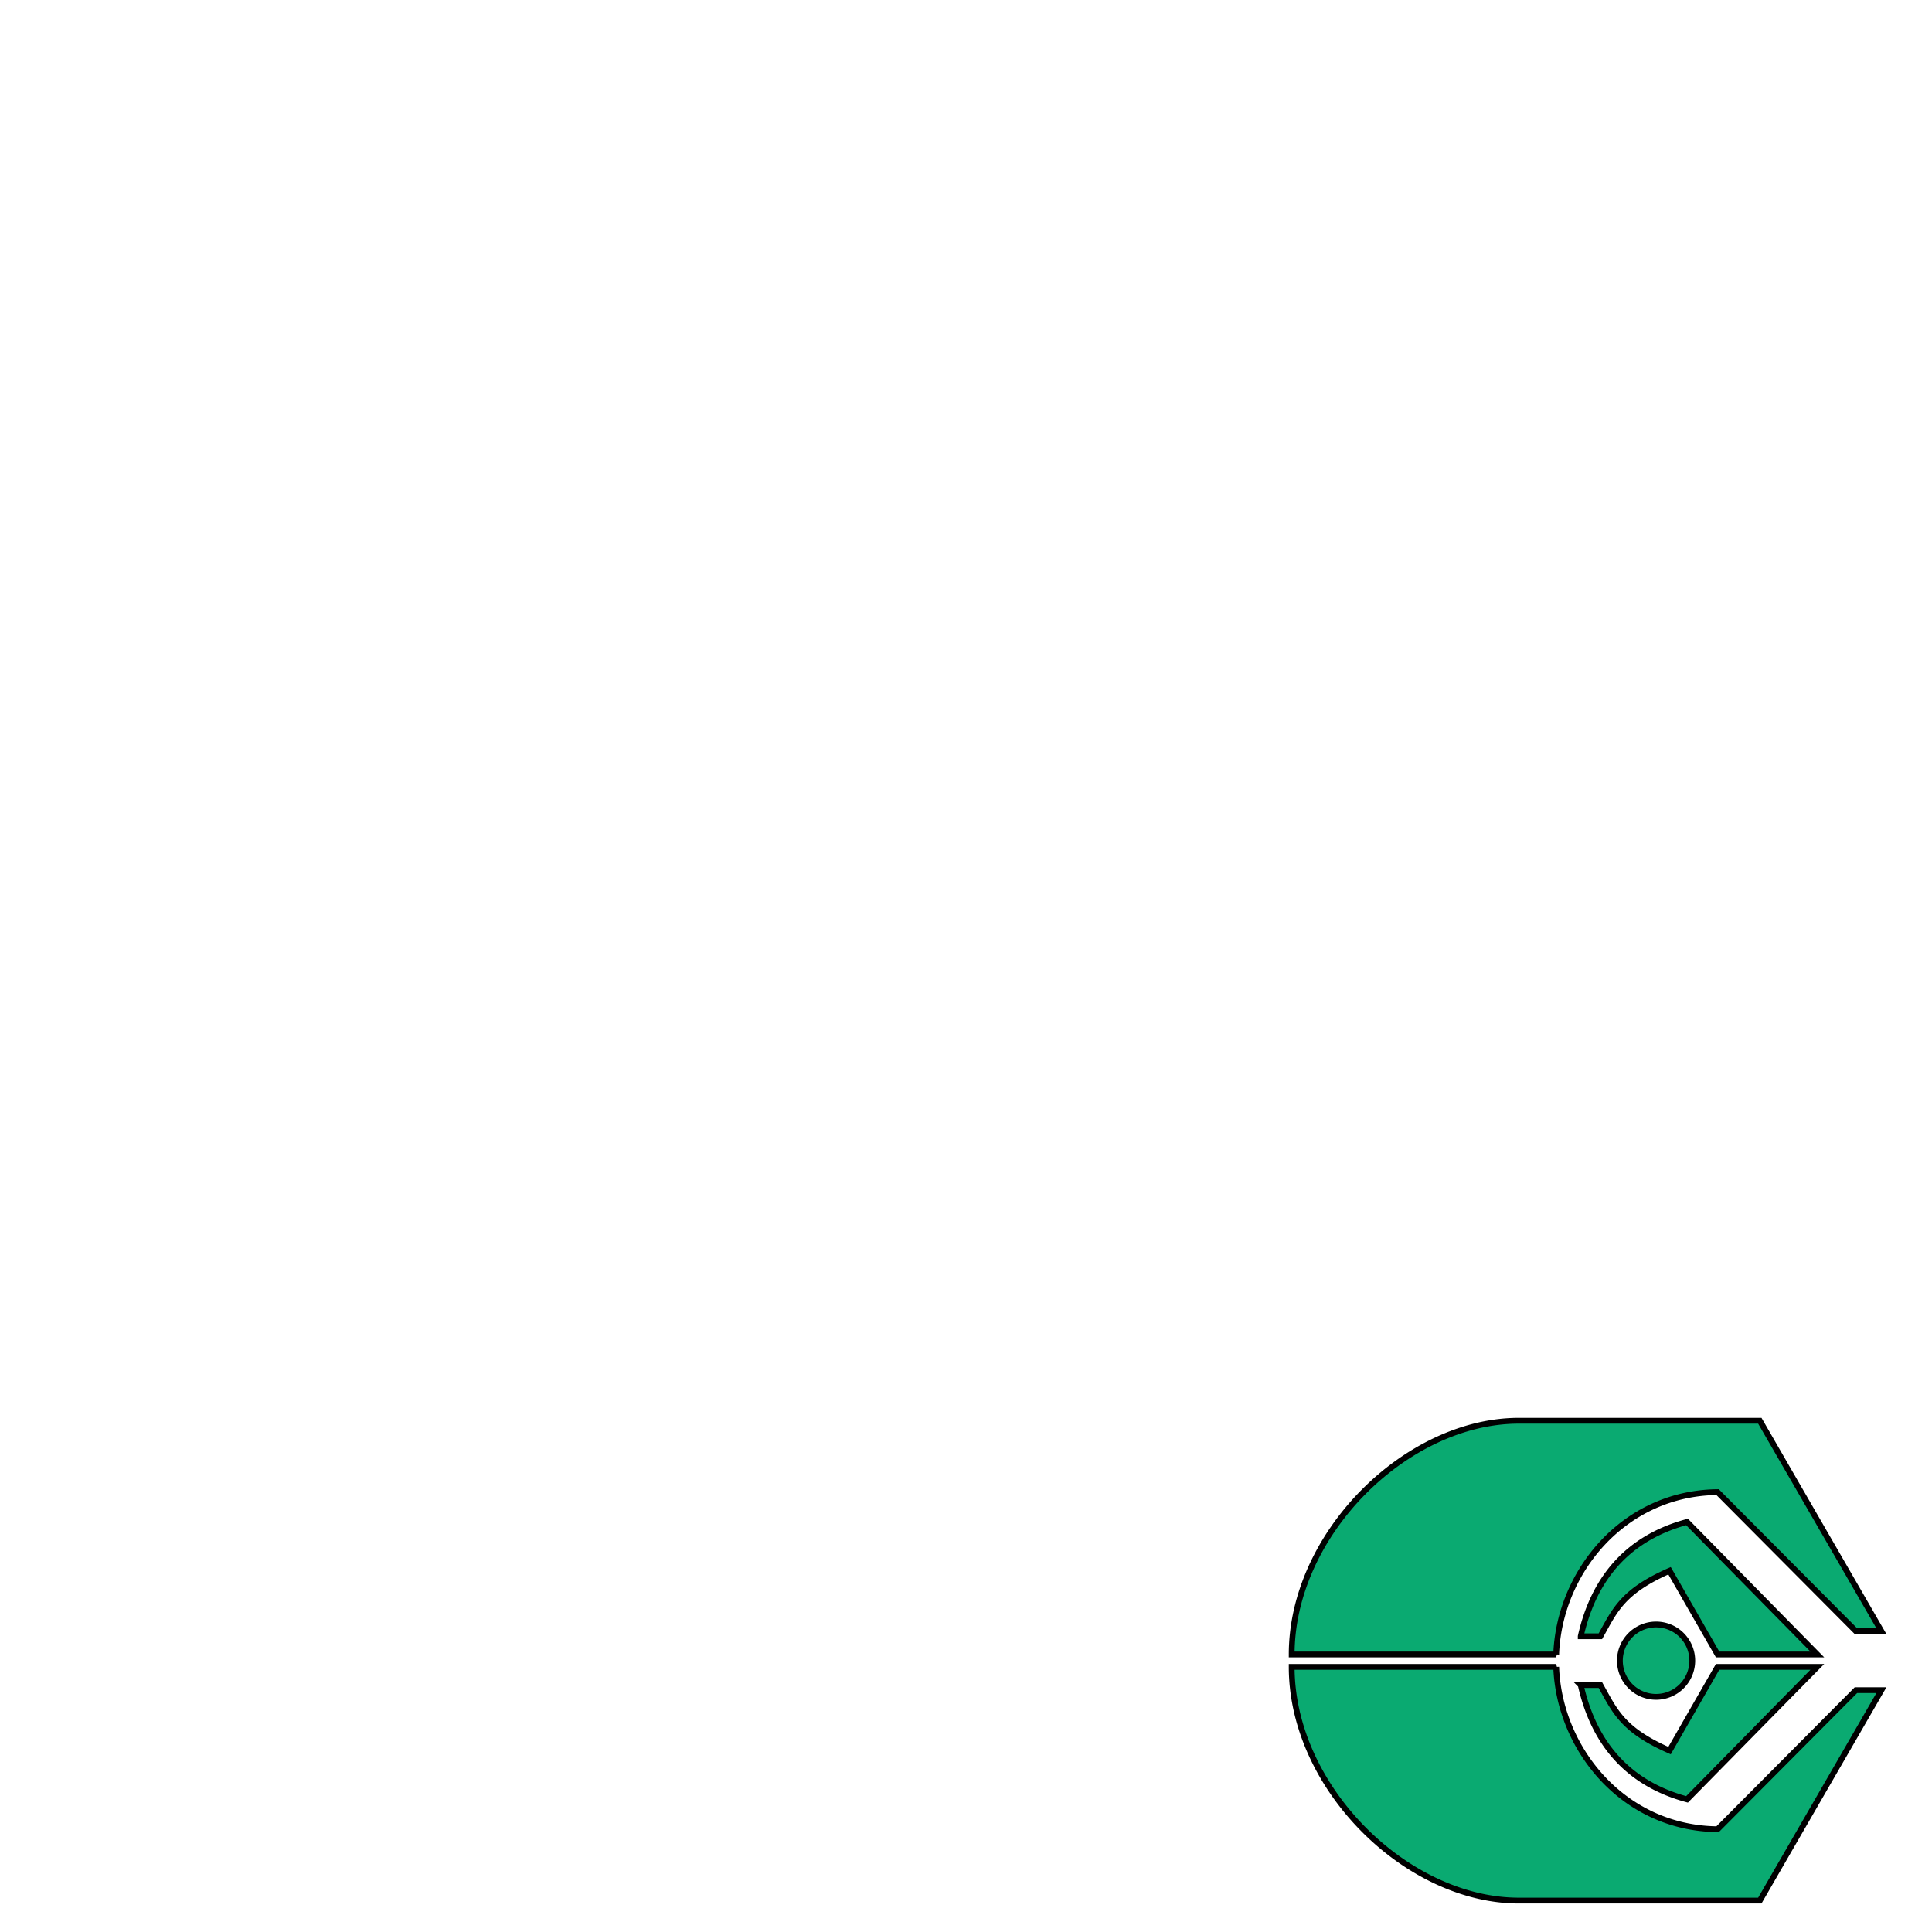<?xml version="1.0" encoding="UTF-8" standalone="no"?>
<!-- Created with Inkscape (http://www.inkscape.org/) -->

<svg
   width="400"
   height="400"
   viewBox="0 0 400 400"
   version="1.1"
   id="svg1"
   xml:space="preserve"
   inkscape:version="1.3.2 (091e20e, 2023-11-25)"
   sodipodi:docname="FerengiLogo.svg"
   xmlns:inkscape="http://www.inkscape.org/namespaces/inkscape"
   xmlns:sodipodi="http://sodipodi.sourceforge.net/DTD/sodipodi-0.dtd"
   xmlns="http://www.w3.org/2000/svg"
   xmlns:svg="http://www.w3.org/2000/svg"><sodipodi:namedview
     id="namedview1"
     pagecolor="#ffffff"
     bordercolor="#666666"
     borderopacity="1.0"
     inkscape:showpageshadow="2"
     inkscape:pageopacity="0.0"
     inkscape:pagecheckerboard="0"
     inkscape:deskcolor="#d1d1d1"
     inkscape:document-units="px"
     showguides="true"
     inkscape:zoom="1.9775"
     inkscape:cx="199.74716"
     inkscape:cy="200"
     inkscape:window-width="1856"
     inkscape:window-height="1004"
     inkscape:window-x="2259"
     inkscape:window-y="270"
     inkscape:window-maximized="0"
     inkscape:current-layer="layer1" /><defs
     id="defs1" /><g
     inkscape:label="Logo"
     inkscape:groupmode="layer"
     id="layer1"
     style="stroke:#000000;stroke-opacity:1;stroke-width:1.2;stroke-dasharray:none"><path
       id="path15"
       style="fill:#0aaa71;fill-opacity:1;stroke:#000000;stroke-width:1.2;stroke-linecap:butt;stroke-linejoin:miter;stroke-opacity:1;stroke-dasharray:none"
       d="m 327.273,348.876 h 4.07 c 3.015,5.401 4.537,9.257 14.32,13.566 l 9.948,-17.334 h 20.651 l -26.981,27.434 c -11.716,-3.159 -19.18,-11.065 -22.007,-23.665 z m -5.08,-3.768 h -54.762 c 0,25.022 23.816,48.386 47.029,48.386 h 49.893 l 25.173,-43.562 h -5.276 l -28.64,28.79 c -19.545,-0.201 -32.821,-16.663 -33.418,-33.614 z m 5.08,-6.336 h 4.07 c 3.015,-5.401 4.537,-9.257 14.32,-13.566 l 9.948,17.334 h 20.651 L 349.28,315.106 c -11.716,3.159 -19.18,11.065 -22.007,23.665 z m -5.08,3.768 h -54.762 c 0,-25.022 23.816,-48.386 47.029,-48.386 h 49.893 l 25.173,43.562 h -5.276 l -28.64,-28.79 c -19.545,0.201 -32.821,16.663 -33.418,33.614 z m 28.173,1.284 a 7.492,7.492 0 0 1 -7.492,7.492 7.492,7.492 0 0 1 -7.492,-7.492 7.492,7.492 0 0 1 7.492,-7.492 7.492,7.492 0 0 1 7.492,7.492 z" /></g></svg>
